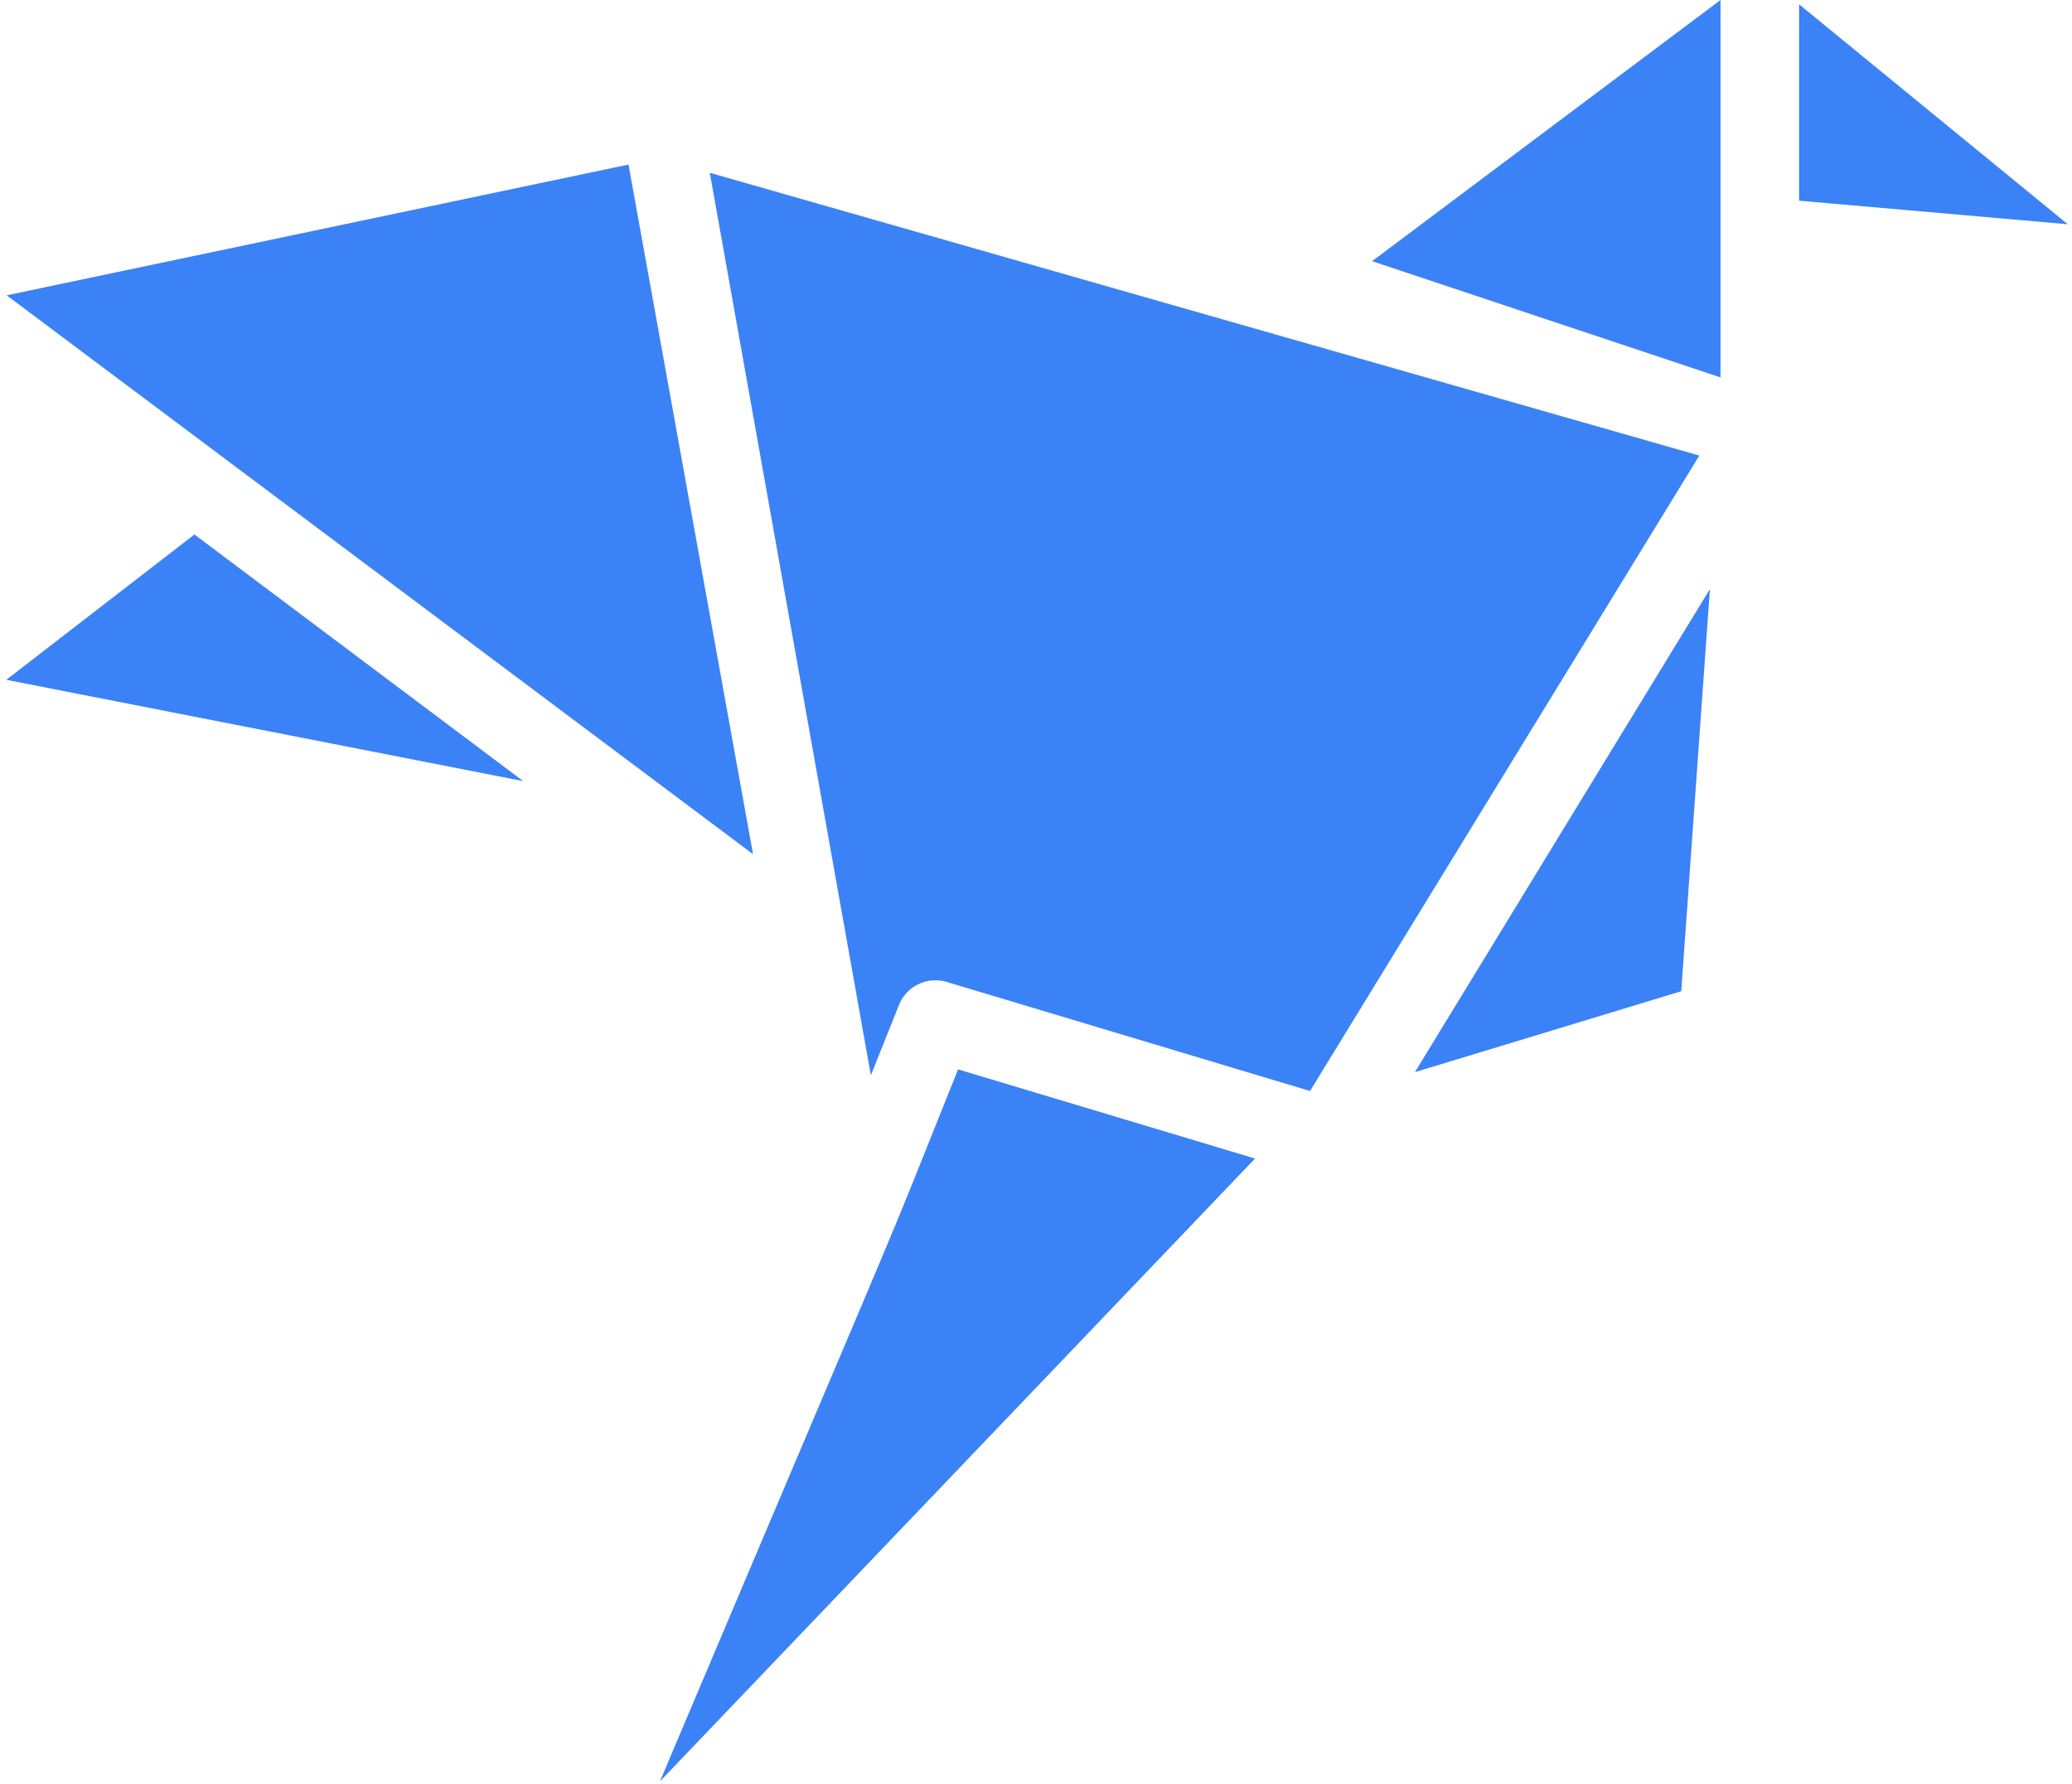 
<svg viewBox="0 0 209 180" fill="none"
    xmlns="http://www.w3.org/2000/svg">
    <path d="M87.843 108.487L90.617 101.553C91.312 99.571 93.433 98.476 95.451 99.057L132.142 110.072L171.408 45.962L71.598 17.434L87.843 108.487ZM173.547 38.077V0L138.402 26.349L173.547 38.077ZM208.574 22.625L181.472 0.436V20.247L208.574 22.625ZM172.477 59.434L142.721 108.17L169.585 100.008L172.477 59.434ZM126.594 116.887L96.64 107.892C87.804 129.962 93.985 114.906 66.566 179.728L126.594 116.887ZM63.396 16.602L0.674 29.796L75.957 86.179L63.396 16.602ZM52.777 78.809L19.613 53.926L0.634 68.587L52.777 78.809Z" fill="#3B82F6"/>
</svg>
